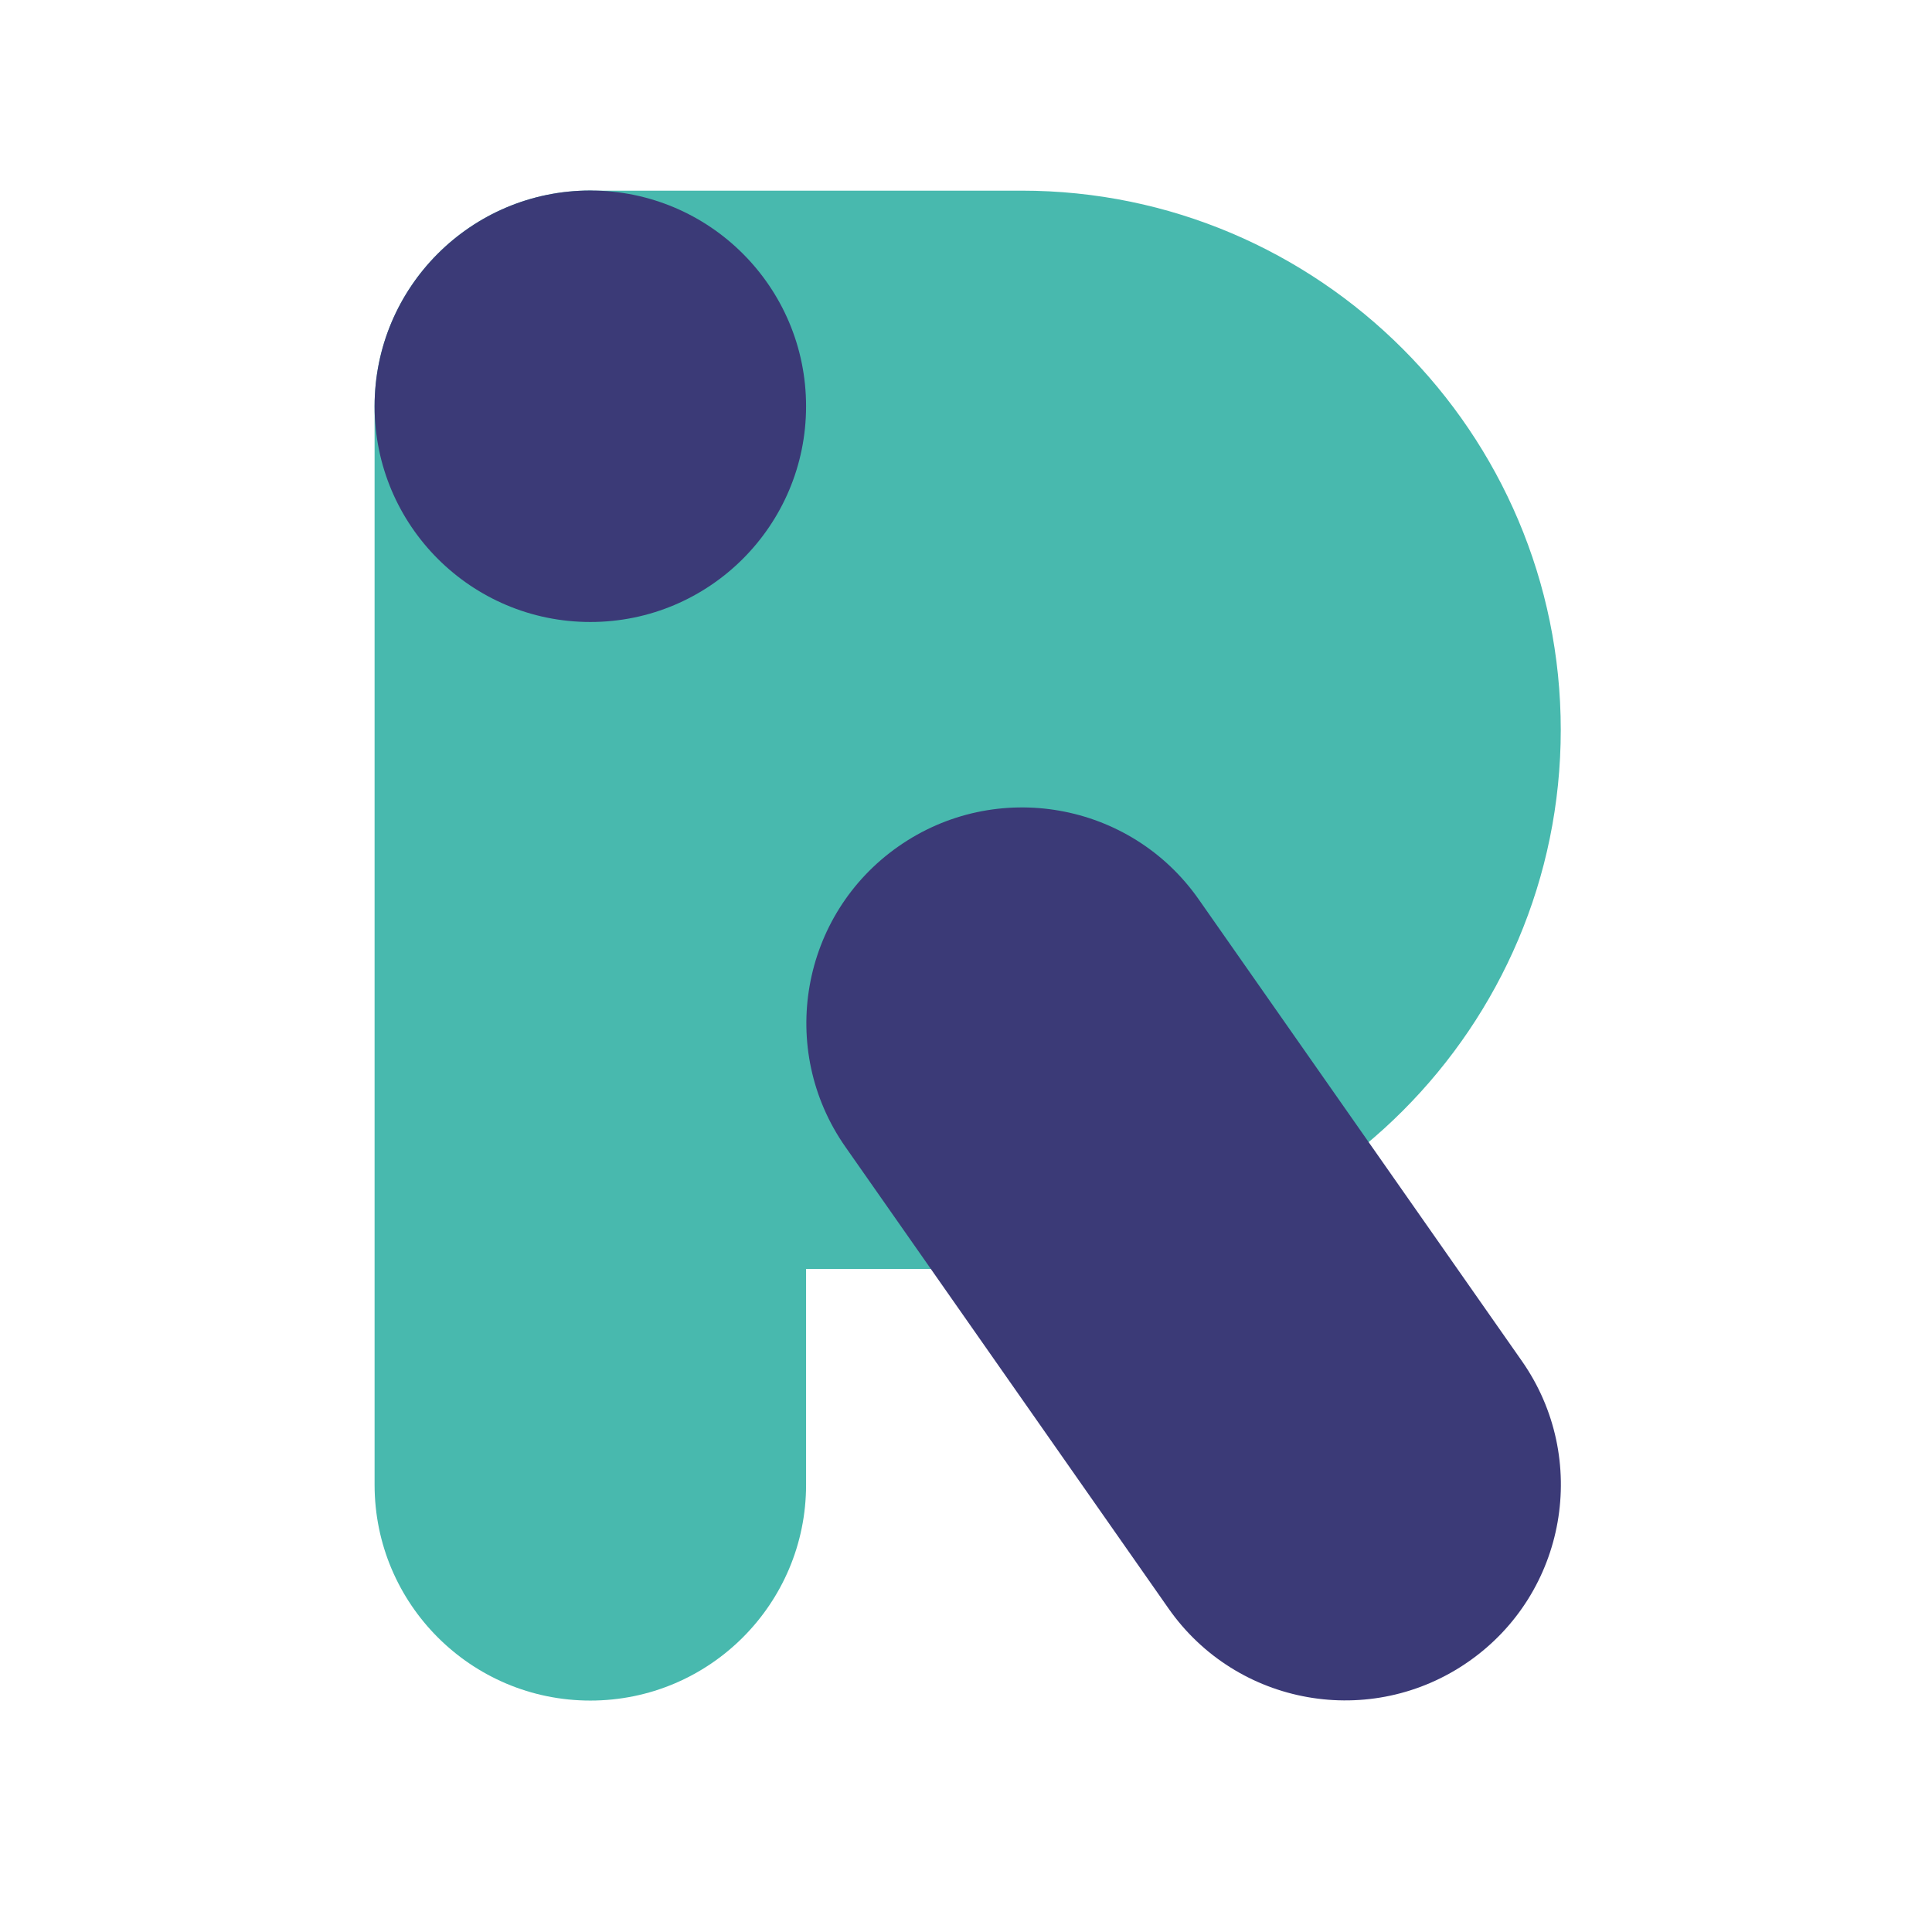 <?xml version="1.0" encoding="utf-8"?>
<!-- Generator: Adobe Illustrator 18.0.0, SVG Export Plug-In . SVG Version: 6.00 Build 0)  -->
<!DOCTYPE svg PUBLIC "-//W3C//DTD SVG 1.0//EN" "http://www.w3.org/TR/2001/REC-SVG-20010904/DTD/svg10.dtd">
<svg version="1.0" id="Layer_1" xmlns="http://www.w3.org/2000/svg" xmlns:xlink="http://www.w3.org/1999/xlink" x="0px" y="0px"
	 viewBox="0 0 1440 1440" enable-background="new 0 0 1440 1440" xml:space="preserve">
<path fill="#48B9AE" d="M761.5,142.1H442c-0.7,0-1.3-0.1-2-0.1c-88.8,0-160.8,72-160.8,160.8v803.9c0,88.8,72,160.8,160.8,160.8
	s160.8-72,160.8-160.8V945.8h160.7c221.6,0,401.8-180.3,401.8-401.8S983.1,142.1,761.5,142.1z"/>
<g>
	<circle fill="#3B3A77" cx="440" cy="302.8" r="160.8"/>
	<path fill="#3B3A77" d="M1134.3,1014.4c50.9,72.7,33.3,173-39.5,223.9c-72.7,50.9-173,33.3-223.9-39.5l-240.8-344
		c-50.9-72.7-33.3-173,39.5-223.9c72.7-50.9,173-33.3,223.9,39.5L1134.3,1014.4z"/>
</g>
</svg>
